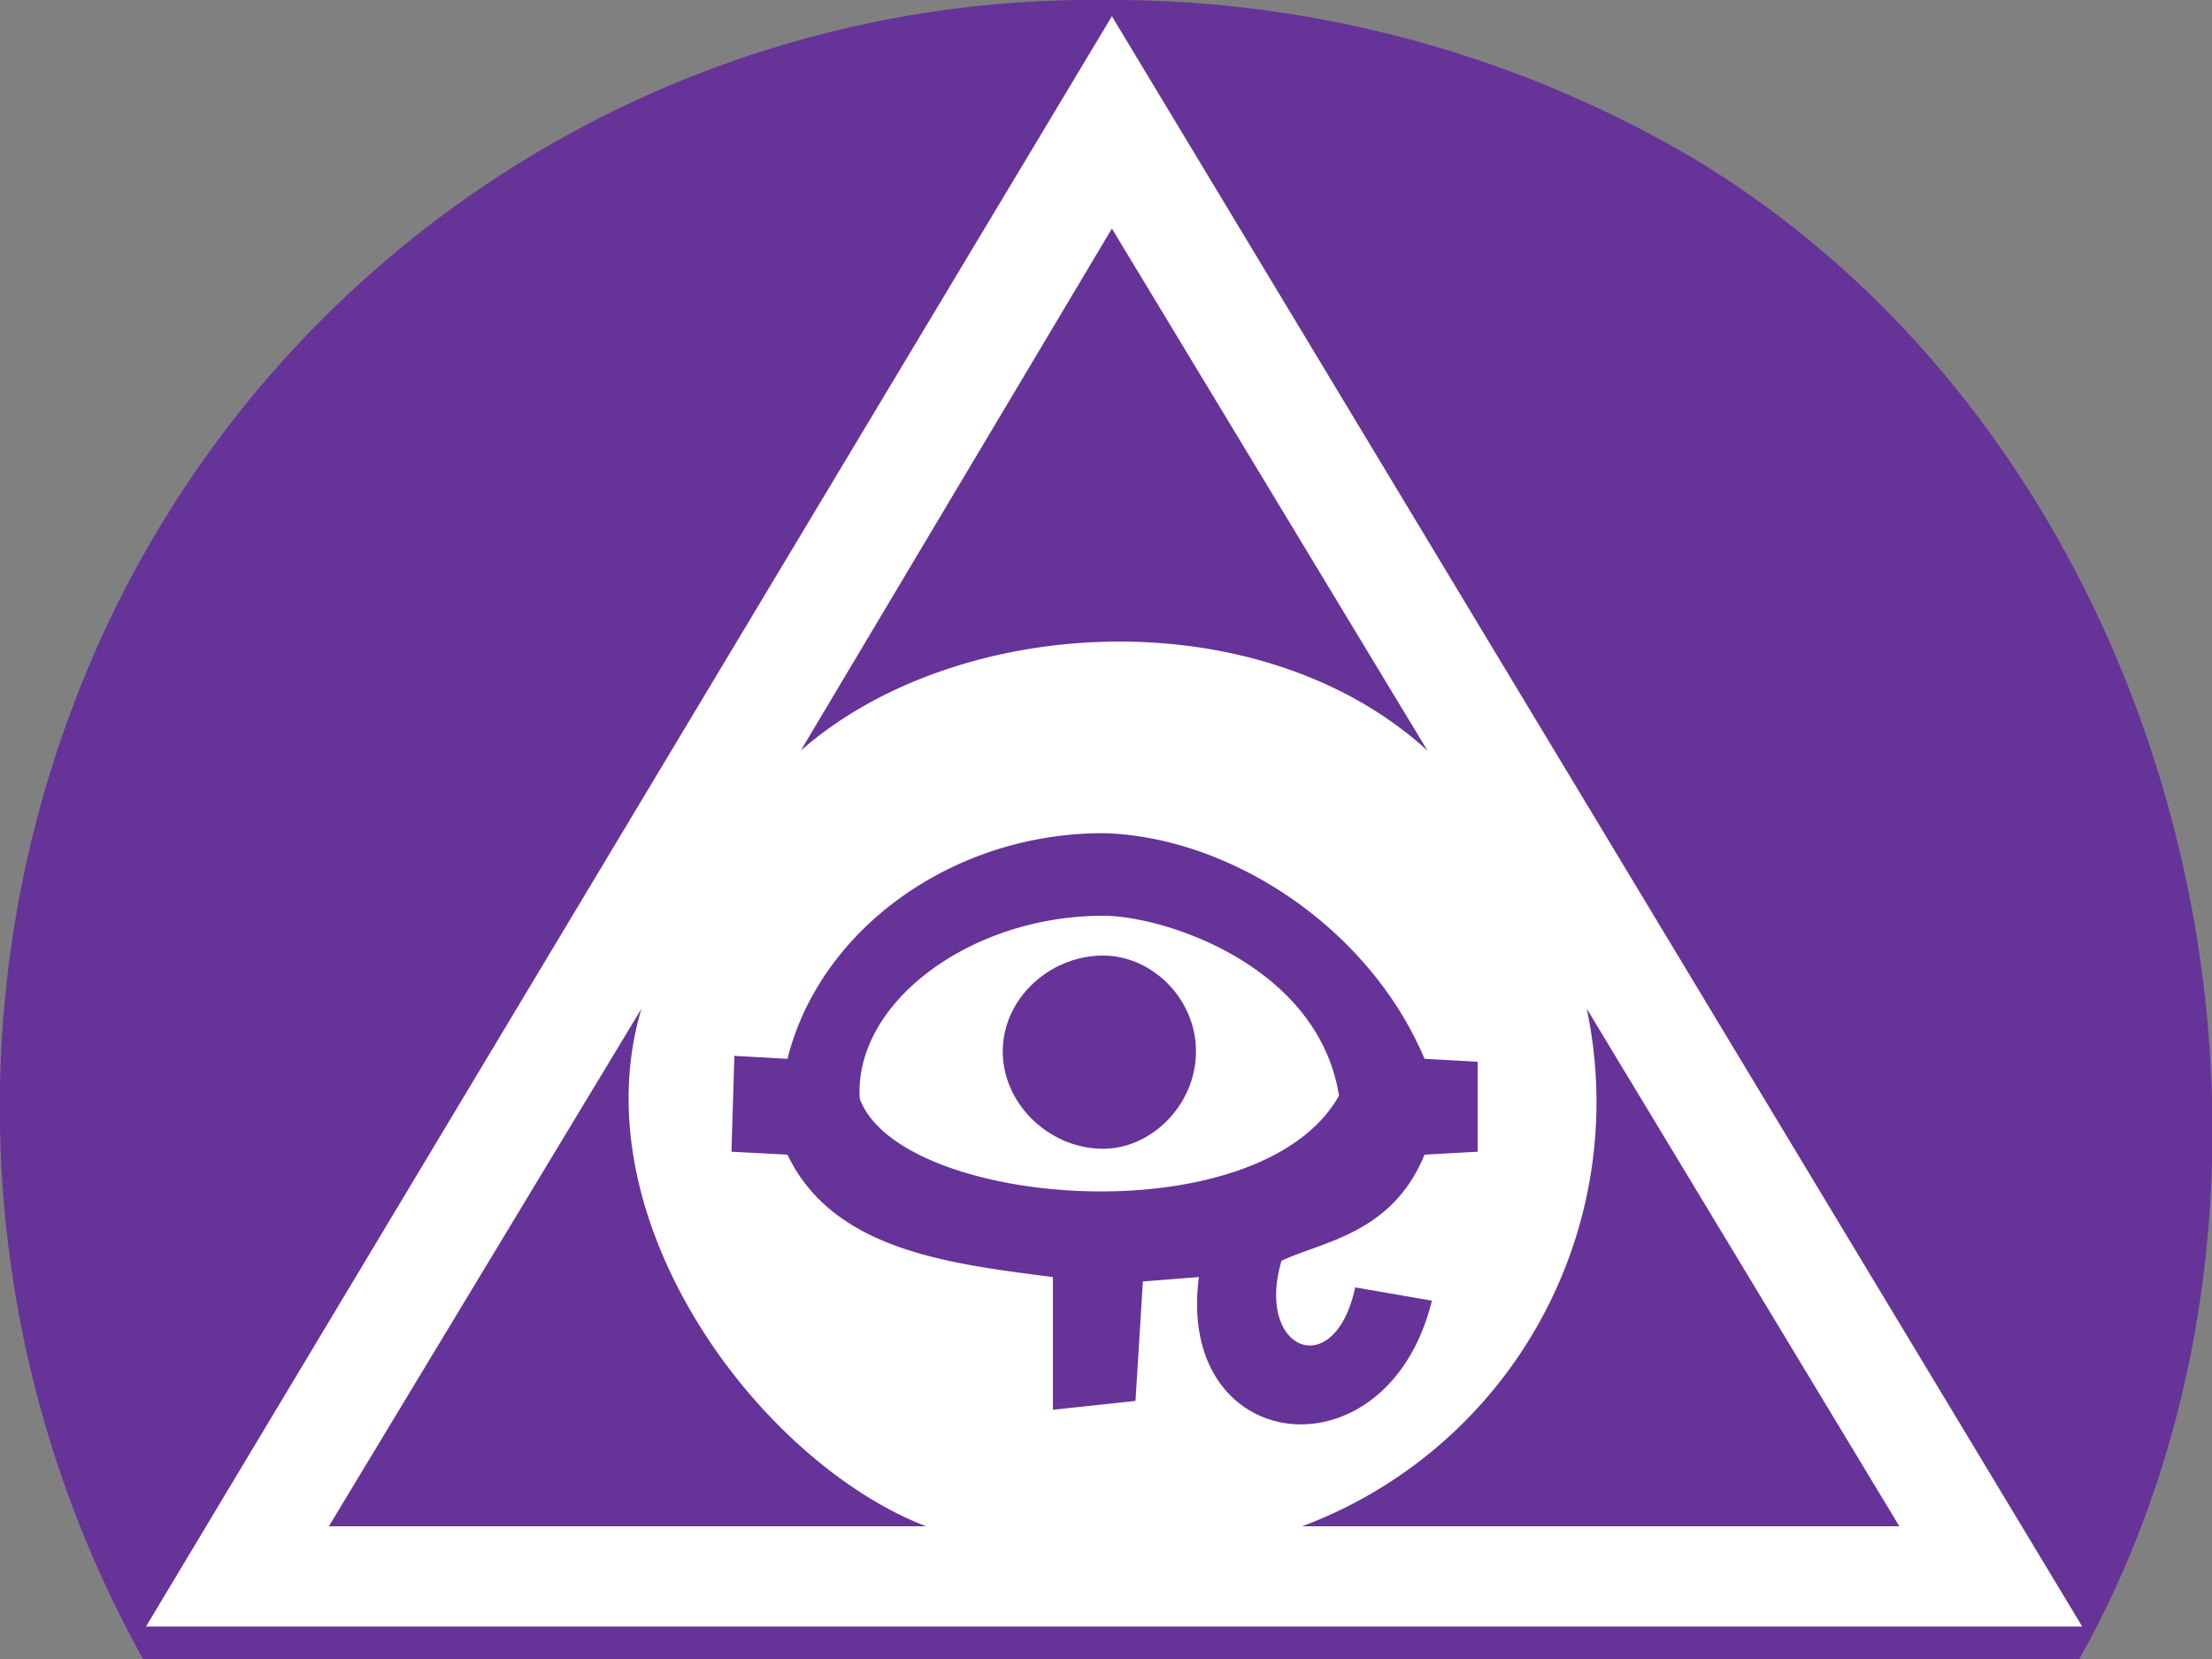 <svg xmlns="http://www.w3.org/2000/svg" height="1125" width="1500">
    <rect width="100%" height="100%" fill="#808080" stroke="none"/>
    <path d="M752 0A739 739 0 0068 434a770 770 0 0029 691h1313c189-337 72-819-264-1019A778 778 0 00752 0z" fill="#639"/>
    <path d="M754 11L99 1103h1313zm0 144l214 354c-114-104-319-93-425 0zm-6 410c85 2 180 63 218 153l36 2v61l-36 2c-22 54-70 59-97 72-18 61 36 83 50 18l52 9c-30 122-174 106-158-16l-38 3-5 81-56 6v-90c-70-9-149-18-180-83l-38-2 2-65 36 2c22-88 112-153 214-153zm0 56c-90 0-169 59-165 124 27 74 271 94 325-2-14-88-118-122-160-122zm0 27c33 0 63 29 63 65s-30 66-63 66c-36 0-68-30-68-66s32-65 68-65zm-313 36c-43 144 81 308 193 351H223zm641 0l212 351H883a307 307 0 00193-351z" fill="#fff"/>
</svg>
